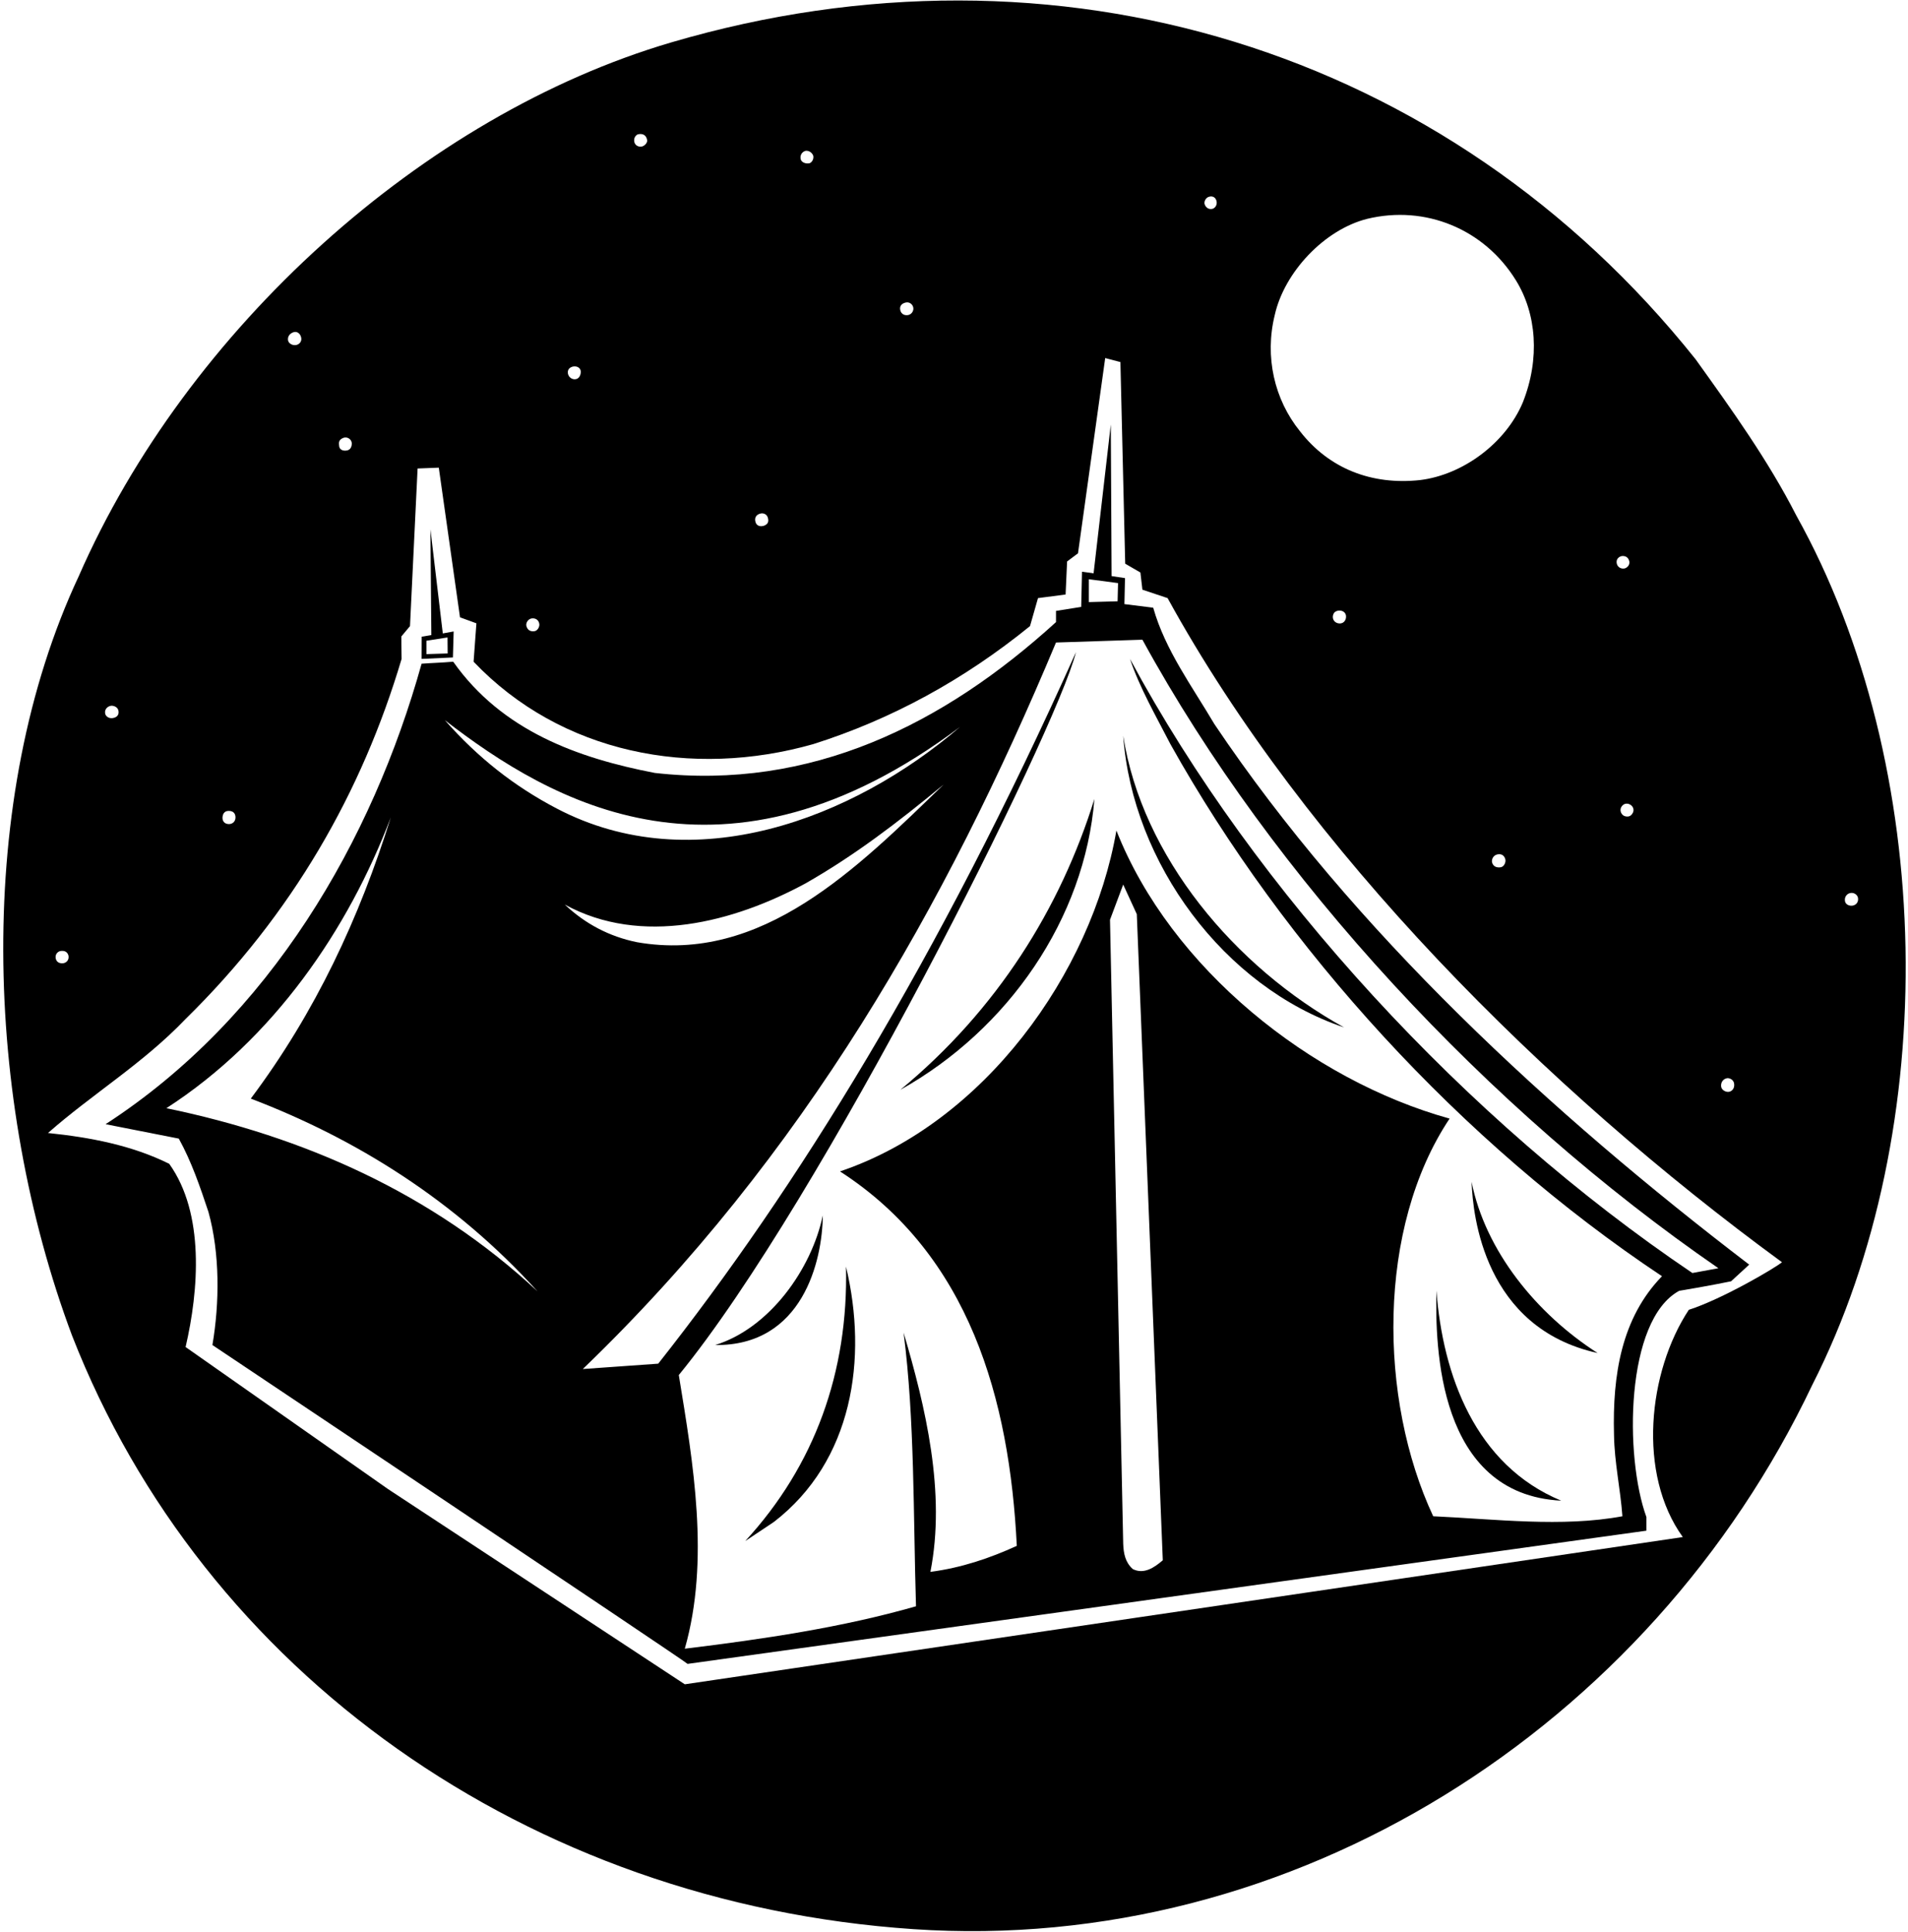 <?xml version="1.0" encoding="UTF-8"?>
<svg xmlns="http://www.w3.org/2000/svg" xmlns:xlink="http://www.w3.org/1999/xlink" width="477pt" height="483pt" viewBox="0 0 477 483" version="1.1">
<g id="surface1">
<path style=" stroke:none;fill-rule:nonzero;fill:rgb(0%,0%,0%);fill-opacity:1;" d="M 399.398 338.199 C 384.102 328.398 371.301 312.602 367.898 295.398 C 368.199 303.898 371.09 331.949 399.398 338.199 "/>
<path style=" stroke:none;fill-rule:nonzero;fill:rgb(0%,0%,0%);fill-opacity:1;" d="M 336 256.801 C 308.699 241.699 285.5 214.102 280.801 183.898 C 283.102 215.699 306 246.699 336 256.801 "/>
<path style=" stroke:none;fill-rule:nonzero;fill:rgb(0%,0%,0%);fill-opacity:1;" d="M 225.102 272.398 C 252.102 257.301 271.199 229.602 273.602 199.699 C 265.102 227.102 249.199 252.5 225.102 272.398 "/>
<path style=" stroke:none;fill-rule:nonzero;fill:rgb(0%,0%,0%);fill-opacity:1;" d="M 449.102 128.898 C 442 115 433 102.5 423.898 89.801 C 361.898 12.102 264 -17.668 167.801 10.602 C 105.781 28.824 46.668 82.336 19.699 144 C -6.398 199.699 -4 275 18 333.801 C 50.898 418.102 132 475.668 228.301 482.199 C 323.492 488.66 412.398 431.801 453.102 346.102 C 485.699 282 483.898 191.301 449.102 128.898 Z M 431.801 269.5 C 432.516 269.453 433.301 269.898 433.5 270.699 C 433.734 271.75 433.234 272.688 432.301 272.898 C 431.395 273.062 430.461 272.438 430.301 271.699 C 430.102 270.602 430.781 269.641 431.801 269.5 Z M 408 203.5 C 407.422 204.328 406.43 204.141 405.938 203.891 C 405.137 203.391 404.875 202.375 405.398 201.602 C 406.602 199.801 409.398 201.699 408 203.5 Z M 405.398 139 C 406.199 138.898 407 139.156 407.301 140.199 C 407.531 141.016 407.008 141.82 406.188 142.078 C 405.289 142.277 404.422 141.797 404.199 140.898 C 403.938 139.766 404.719 139.156 405.398 139 Z M 318.699 78.699 C 321.102 68 331.102 57.398 341.801 54.699 C 356.301 51.199 371.051 57.203 379 70.102 C 384.102 78.379 385.066 89.613 380.699 100.602 C 376.398 110.801 365.699 118.699 355 120 C 343 121.301 332.301 117.199 325 107.801 C 318.602 99.898 316.102 89.199 318.699 78.699 Z M 375.25 216.766 C 374.148 216.965 373.316 216.578 373.016 215.578 C 372.859 214.922 373.219 213.891 374.199 213.602 C 375.109 213.359 376 213.594 376.328 214.766 C 376.527 215.465 376.062 216.578 375.25 216.766 Z M 335.094 155.828 C 333.594 155.93 332.734 154.516 333.484 153.25 C 334.125 152.297 336.266 152.344 336.5 153.898 C 336.609 154.812 336.078 155.75 335.094 155.828 Z M 302.199 49.199 C 302.984 48.938 303.734 49.188 304.062 50.031 C 304.359 50.859 304.094 51.781 303.219 52.172 C 302.219 52.473 301.473 51.895 301.172 51.094 C 300.906 50.32 301.531 49.391 302.199 49.199 Z M 226.406 75.625 C 227.312 75.406 228.105 75.996 228.301 76.801 C 228.5 77.625 227.98 78.48 227.156 78.719 C 226.27 78.941 225.332 78.59 225.078 77.578 C 224.828 76.578 225.344 75.875 226.406 75.625 Z M 201.398 37.699 C 202.199 37.602 203 38.102 203.301 38.898 C 203.5 39.699 203.02 40.562 202.398 40.801 C 201.398 41 200.477 40.605 200.199 39.898 C 199.898 38.801 200.52 37.934 201.398 37.699 Z M 190.016 128.391 C 190.859 128.141 191.703 128.539 191.953 129.375 C 192.219 130.281 192.09 131 190.969 131.422 C 189.953 131.719 189.141 131.391 188.875 130.484 C 188.547 129.363 189.125 128.641 190.016 128.391 Z M 159.398 33.602 C 160.5 33.301 161.59 33.621 161.801 35.102 C 161.848 35.863 160.727 37.113 159.398 36.5 C 158.262 35.977 158.227 34.223 159.398 33.602 Z M 142.102 92.398 C 142.801 91.199 145.109 91.297 145.199 92.898 C 145.199 93.898 144.672 94.844 143.602 94.801 C 142.199 94.699 141.656 93.266 142.102 92.398 Z M 132.801 154.602 C 133.625 154.422 134.672 154.781 134.828 155.969 C 134.93 156.668 134.406 157.594 133.719 157.75 C 132.617 157.949 131.898 157.5 131.602 156.5 C 131.398 155.699 132 154.801 132.801 154.602 Z M 85.699 109.5 C 86.734 109.023 87.844 109.73 87.945 110.73 C 87.98 111.797 87.516 112.465 86.699 112.602 C 85.812 112.746 84.973 112.48 84.801 111.602 C 84.699 110.699 84.594 110.008 85.699 109.5 Z M 73.199 83.102 C 74.273 82.633 75.156 83.441 75.309 84.469 C 75.461 85.309 74.898 86 74.199 86.199 C 73.199 86.5 72.074 85.84 72 85 C 71.898 84.102 72.414 83.441 73.199 83.102 Z M 57.105 202.691 C 58.109 202.672 58.781 203.125 58.867 204.129 C 58.953 205.105 58.359 205.938 57.289 205.984 C 56.297 206 55.668 205.43 55.621 204.5 C 55.621 203.5 56.078 202.711 57.105 202.691 Z M 27.898 176.398 C 28.613 176.426 29.422 176.781 29.602 177.602 C 29.848 178.742 29.141 179.375 28.102 179.5 C 27.133 179.617 26.418 178.996 26.293 178.375 C 26.062 177.215 27 176.453 27.898 176.398 Z M 15.016 237.734 C 15.953 237.547 16.801 237.801 17.102 238.801 C 17.297 239.656 16.906 240.469 16 240.734 C 15.125 240.906 14.203 240.656 13.953 239.656 C 13.73 238.762 14.203 237.969 15.016 237.734 Z M 422.199 327.398 C 412 342.898 409.301 368.398 420.699 384.199 L 171.199 421 L 97 372.199 L 46.398 336.699 C 49.699 322.5 51.199 303.301 42.301 290.898 C 33 286.301 22.699 284.301 12 283.199 C 23 273.5 35.801 265.801 46.398 254.699 C 73.102 228.5 90.5 198 100.398 164.699 C 100.344 162.898 100.336 159.086 100.336 159.086 L 102.5 156.5 L 104.398 117.102 L 109.699 116.898 L 115 154.301 L 119.102 155.801 L 118.398 165.398 C 140.301 188.398 173 194.602 203.301 186 C 222.898 179.801 241 169.898 257.5 156.5 L 259.5 149.5 L 266.398 148.602 L 266.773 140.344 L 269.5 138.301 L 276.301 89.5 L 280.102 90.5 L 281.301 140.898 L 285.102 143.102 L 285.602 147.398 L 291.898 149.5 C 326.5 212.5 386.297 272.199 445.496 315.5 C 443.789 316.941 430.602 324.699 422.199 327.398 Z M 463.203 226.359 C 462.312 226.516 461.406 226.09 461.25 225.281 C 461.031 224.141 461.801 223.301 462.699 223.199 C 463.484 223.094 464.27 223.598 464.469 224.297 C 464.703 225.219 464.234 226.156 463.203 226.359 "/>
<path style=" stroke:none;fill-rule:nonzero;fill:rgb(0%,0%,0%);fill-opacity:1;" d="M 303.602 181 C 298 171.5 291.301 162.5 288.301 151.898 L 281.102 151 L 281.25 144.5 L 277.898 144 L 277.699 106.102 L 273.398 143.301 L 270.5 142.914 L 270.301 151.699 L 264 152.699 L 264 155.5 C 235.898 181.102 202.699 197.602 163.699 193.199 C 144.5 189.5 125.5 182.699 113.301 165.398 C 110.25 165.664 108 165.699 105.398 165.898 C 93.102 210 67.602 254.301 26.398 281 L 44.699 284.602 C 47.898 290.398 50 296.602 52.102 302.898 C 55 313.301 54.898 325.699 53.102 336.199 C 53.102 336.199 170.25 414.5 171.898 415.898 L 411.602 382.602 L 411.602 379.199 C 406.102 364.102 406.309 329.941 419.809 322.641 C 426.562 321.547 432.766 320.27 432.766 320.27 L 437.301 316.102 C 387.801 278.301 338.301 232.699 303.602 181 Z M 272.199 144.785 L 279.512 145.75 L 279.398 150.301 L 272.199 150.5 Z M 41.602 277 C 68.398 259.699 87.102 232.301 97.699 204.301 C 89.898 229.301 78.898 253 62.699 274.602 C 88.898 284.602 113.75 300 134.398 322.801 C 108 298.199 75.898 284.102 41.602 277 Z M 111.199 180 C 137.75 200.5 181 226 240 181.699 C 213.199 204.699 173.316 219.957 139.199 202.102 C 128.5 196.5 119.5 189.398 111.199 180 Z M 201.398 220.801 C 213.5 213.898 224.25 205.75 235.898 196.102 C 214.301 217 190.5 241 159.199 235.5 C 152.398 234.102 146.398 231 141.199 226.102 C 160.398 236.602 183.5 230.5 201.398 220.801 Z M 283.199 392.199 C 281.301 390.5 280.898 388.301 280.801 385.898 L 277.5 229.898 L 280.801 221.102 L 284.199 228.5 L 290.699 390 C 288.602 391.801 286 393.602 283.199 392.199 Z M 429.602 317 L 423.102 318.199 C 366.602 280.102 313.801 222.898 282.5 164.699 C 284.898 171.898 289 179 292.602 186 C 321.102 237 365.301 285.602 415.5 319 C 405.398 329.398 403.102 343.602 403.5 358.602 C 403.602 365.602 405.102 372.102 405.602 379 C 390.5 381.801 373.801 379.699 358.301 379 C 344.602 349.699 344.199 306.898 362.398 279.602 C 327.801 270 292.699 242.102 279.102 207.602 C 272.898 243.398 245.898 280.699 210 292.801 C 242.398 313.699 252.398 349.801 254.199 386.398 C 247.398 389.5 240.301 391.898 232.602 392.898 C 236.5 373.102 231.398 351.699 225.898 333.102 C 228.699 354.898 228.301 378.602 229 401.5 C 210.5 406.801 190.898 409.699 171.199 412.102 C 177.5 390 173.301 365.699 169.699 343.699 C 205.398 300.102 264 182.75 269 163 C 234.5 240 199.152 297.062 164.555 340.859 L 145.699 342.199 C 201.102 288.898 236.602 226.102 264 160.602 C 271.492 160.344 278.793 160.133 285.602 159.898 C 318.199 219.5 372.102 277.398 429.602 317 "/>
<path style=" stroke:none;fill-rule:nonzero;fill:rgb(0%,0%,0%);fill-opacity:1;" d="M 359.102 322.602 C 358.801 336.602 359.41 373.555 390.301 375.102 C 368.801 366.199 360.699 343.699 359.102 322.602 "/>
<path style=" stroke:none;fill-rule:nonzero;fill:rgb(0%,0%,0%);fill-opacity:1;" d="M 193.5 380.398 C 213.199 365.199 217 339.602 211.5 316.602 C 212.102 342.898 203.699 366.301 186.301 385.199 L 193.5 380.398 "/>
<path style=" stroke:none;fill-rule:nonzero;fill:rgb(0%,0%,0%);fill-opacity:1;" d="M 113.414 157.836 L 110.699 158.328 L 107.602 132.301 L 107.836 158.738 L 105.414 159.145 L 105.398 164.699 L 113.23 164.34 Z M 106.602 163.5 L 106.602 160.156 L 111.879 159.336 L 111.914 163.336 L 106.602 163.5 "/>
<path style=" stroke:none;fill-rule:nonzero;fill:rgb(0%,0%,0%);fill-opacity:1;" d="M 205.699 303.801 C 202.898 317.199 192.398 332 178.801 336.199 C 200.621 336.461 205.602 315.199 205.699 303.801 "/>
</g>
</svg>
